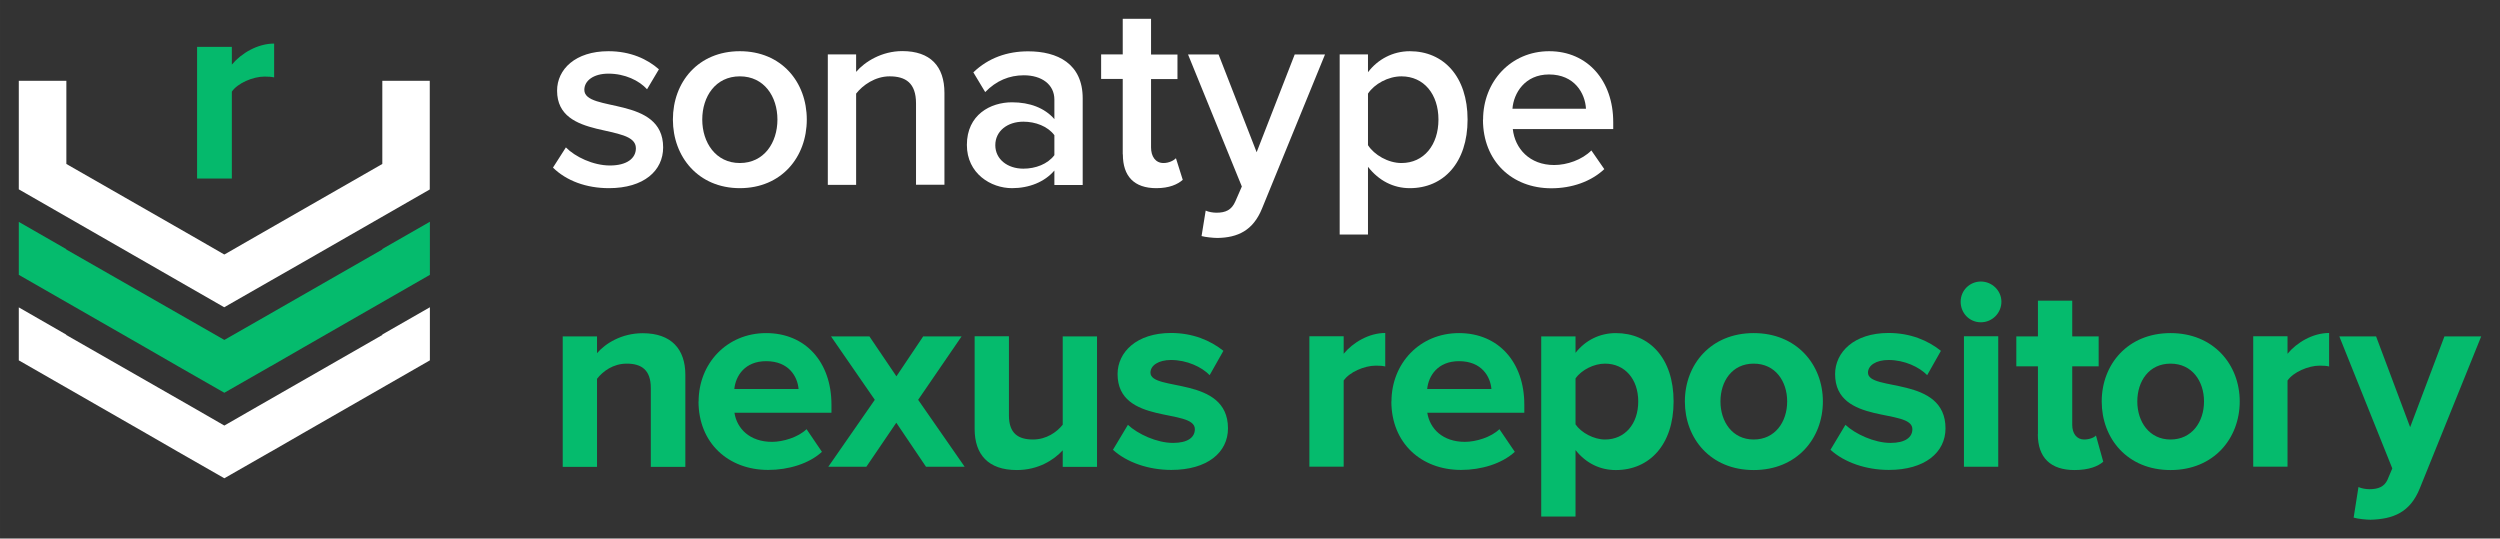 <?xml version="1.0" encoding="UTF-8" standalone="no"?>
<svg
   id="Layer_1"
   data-name="Layer 1"
   viewBox="0 0 212.85 45.85"
   version="1.1"
   sodipodi:docname="sonatype-nexus-repository.svg"
   width="532.112"
   height="114.622"
   inkscape:version="1.1.2 (0a00cf5339, 2022-02-04)"
   inkscape:export-filename="/home/vagrant/Projects/nexus-vagrant/provision/sonatype-nexus-repository.png"
   inkscape:export-xdpi="96"
   inkscape:export-ydpi="96"
   xmlns:inkscape="http://www.inkscape.org/namespaces/inkscape"
   xmlns:sodipodi="http://sodipodi.sourceforge.net/DTD/sodipodi-0.dtd"
   xmlns="http://www.w3.org/2000/svg"
   xmlns:svg="http://www.w3.org/2000/svg">
  <rect x="0" y="0" width="212.85" height="45.85" fill="#333333" stroke="none"/>
  <sodipodi:namedview
     id="namedview68"
     pagecolor="#ffffff"
     bordercolor="#666666"
     borderopacity="1.0"
     inkscape:pageshadow="2"
     inkscape:pageopacity="0.0"
     inkscape:pagecheckerboard="0"
     showgrid="false"
     scale-x="0.4"
     fit-margin-top="4"
     fit-margin-left="4"
     fit-margin-right="4"
     fit-margin-bottom="4"
     inkscape:zoom="1"
     inkscape:cx="225.5"
     inkscape:cy="24"
     inkscape:window-width="1920"
     inkscape:window-height="1011"
     inkscape:window-x="0"
     inkscape:window-y="0"
     inkscape:window-maximized="1"
     inkscape:current-layer="Layer_1"
     lock-margins="true" />
  <defs
     id="defs4">
    <style
       id="style2">
      .cls-1 {
        fill: #fff;
      }

      .cls-2 {
        fill: #05b96c;
      }

      .cls-3 {
        fill: #05bb6d;
      }
    </style>
  </defs>
  <g
     id="g17"
     transform="translate(-0.14,0.07)">
    <g
       id="Sonatype_Logo_Favicon"
       data-name="Sonatype Logo Favicon">
      <polygon
         class="cls-3"
         points="15.29,31.11 12.55,29.53 1.74,23.33 1.74,18.82 5.78,21.14 5.78,21.17 16.46,27.28 19.22,28.86 19.24,28.87 19.26,28.86 22.01,27.29 32.69,21.17 32.69,21.13 36.74,18.81 36.74,23.33 25.92,29.54 23.18,31.12 23.17,31.12 19.24,33.37 "
         id="polygon6" />
    </g>
    <g
       id="Sonatype_Logo_Favicon-2"
       data-name="Sonatype Logo Favicon">
      <polygon
         class="cls-1"
         points="15.29,38.39 12.55,36.81 1.74,30.61 1.74,26.1 5.78,28.42 5.78,28.45 16.46,34.56 19.22,36.15 19.24,36.16 19.26,36.15 22.01,34.57 32.69,28.45 32.69,28.41 36.74,26.09 36.74,30.61 25.92,36.82 23.18,38.4 23.17,38.4 19.24,40.65 "
         id="polygon9" />
    </g>
    <g
       id="Sonatype_Logo_Favicon-3"
       data-name="Sonatype Logo Favicon">
      <path
         class="cls-1"
         d="m 32.69,6.81 v 7.08 l -10.68,6.12 -2.75,1.58 h -0.02 c 0,0 -0.02,0 -0.02,0 L 16.46,20 5.79,13.89 V 6.81 H 1.74 v 9.24 l 10.8,6.2 2.75,1.58 3.94,2.26 3.93,-2.25 2.75,-1.57 10.82,-6.21 V 6.81 h -4.05 z"
         id="path12" />
    </g>
    <path
       class="cls-2"
       d="M 19.88,15.14 V 7.73 c 0.49,-0.72 1.8,-1.28 2.78,-1.28 0.35,0 0.61,0.02 0.82,0.07 V 3.64 c -1.4,0 -2.78,0.81 -3.6,1.79 V 3.92 h -2.96 v 11.21 h 2.96 z"
       id="path15" />
  </g>
  <g
     id="g65"
     transform="translate(-0.14,0.07)">
    <path
       class="cls-1"
       d="m 47.22,14.2 1.1,-1.72 c 0.78,0.8 2.32,1.54 3.75,1.54 1.43,0 2.21,-0.6 2.21,-1.47 0,-2.18 -6.71,-0.62 -6.71,-4.9 0,-1.82 1.56,-3.36 4.37,-3.36 1.88,0 3.31,0.67 4.3,1.54 l -1.01,1.7 C 54.56,6.79 53.35,6.2 51.94,6.2 c -1.27,0 -2.05,0.6 -2.05,1.38 0,1.95 6.71,0.48 6.71,4.9 0,1.98 -1.63,3.47 -4.62,3.47 -1.91,0 -3.61,-0.62 -4.76,-1.75 z"
       id="path19" />
    <path
       class="cls-1"
       d="m 57.43,10.11 c 0,-3.2 2.16,-5.82 5.7,-5.82 3.54,0 5.7,2.62 5.7,5.82 0,3.2 -2.16,5.84 -5.7,5.84 -3.54,0 -5.7,-2.67 -5.7,-5.84 z m 8.9,0 c 0,-1.96 -1.13,-3.68 -3.2,-3.68 -2.07,0 -3.2,1.72 -3.2,3.68 0,1.96 1.15,3.7 3.2,3.7 2.05,0 3.2,-1.72 3.2,-3.7 z"
       id="path21" />
    <path
       class="cls-1"
       d="M 78.13,15.67 V 8.73 c 0,-1.75 -0.9,-2.3 -2.25,-2.3 -1.22,0 -2.28,0.74 -2.85,1.47 v 7.77 H 70.62 V 4.56 h 2.41 v 1.49 c 0.74,-0.87 2.19,-1.77 3.93,-1.77 2.39,0 3.59,1.29 3.59,3.56 v 7.82 h -2.41 z"
       id="path23" />
    <path
       class="cls-1"
       d="m 89.91,15.67 v -1.22 c -0.83,0.97 -2.14,1.5 -3.61,1.5 -1.79,0 -3.84,-1.24 -3.84,-3.68 0,-2.58 2.02,-3.63 3.84,-3.63 1.52,0 2.78,0.48 3.61,1.43 V 8.41 c 0,-1.29 -1.08,-2.07 -2.6,-2.07 -1.24,0 -2.35,0.46 -3.29,1.43 L 83.01,6.09 c 1.29,-1.24 2.9,-1.79 4.67,-1.79 2.48,0 4.64,1.04 4.64,4 v 7.38 h -2.41 z m 0,-2.53 v -1.7 c -0.57,-0.76 -1.61,-1.15 -2.64,-1.15 -1.36,0 -2.39,0.8 -2.39,2 0,1.2 1.04,2 2.39,2 1.04,0 2.07,-0.39 2.64,-1.15 z"
       id="path25" />
    <path
       class="cls-1"
       d="M 95.73,13.07 V 6.65 H 93.89 V 4.56 h 1.84 V 1.53 h 2.41 v 3.04 h 2.25 v 2.09 h -2.25 v 5.82 c 0,0.76 0.37,1.33 1.06,1.33 0.46,0 0.87,-0.21 1.06,-0.41 l 0.58,1.84 c -0.44,0.39 -1.15,0.71 -2.25,0.71 -1.89,0 -2.85,-1.01 -2.85,-2.88 z"
       id="path27" />
    <path
       class="cls-1"
       d="m 102.79,17.86 c 0.25,0.12 0.64,0.18 0.92,0.18 0.78,0 1.29,-0.23 1.61,-0.97 l 0.55,-1.26 -4.58,-11.24 h 2.6 l 3.24,8.32 3.24,-8.32 h 2.58 l -5.36,13.11 c -0.76,1.88 -2.07,2.48 -3.79,2.51 -0.35,0 -1.04,-0.07 -1.36,-0.16 l 0.35,-2.16 z"
       id="path29" />
    <path
       class="cls-1"
       d="M 116.61,14.13 V 19.9 H 114.2 V 4.56 h 2.41 v 1.52 c 0.83,-1.1 2.12,-1.79 3.56,-1.79 2.88,0 4.92,2.16 4.92,5.82 0,3.66 -2.04,5.84 -4.92,5.84 -1.4,0 -2.64,-0.64 -3.56,-1.82 z m 6,-4.02 c 0,-2.16 -1.24,-3.68 -3.15,-3.68 -1.13,0 -2.3,0.64 -2.85,1.47 v 4.39 c 0.53,0.83 1.72,1.52 2.85,1.52 1.91,0 3.15,-1.54 3.15,-3.7 z"
       id="path31" />
    <path
       class="cls-1"
       d="m 126.41,10.11 c 0,-3.22 2.35,-5.82 5.63,-5.82 3.28,0 5.45,2.53 5.45,6.03 v 0.6 h -8.55 c 0.18,1.66 1.43,3.06 3.52,3.06 1.1,0 2.37,-0.44 3.17,-1.24 l 1.1,1.59 c -1.13,1.06 -2.76,1.63 -4.51,1.63 -3.36,0 -5.82,-2.32 -5.82,-5.84 z m 5.61,-3.84 c -2.05,0 -3.01,1.59 -3.11,2.92 h 6.26 C 135.1,7.88 134.2,6.27 132.02,6.27 Z"
       id="path33" />
    <path
       class="cls-3"
       d="m 55.55,39.67 v -6.71 c 0,-1.54 -0.8,-2.07 -2.05,-2.07 -1.15,0 -2.02,0.64 -2.53,1.29 v 7.5 H 48.05 V 28.57 h 2.92 V 30 c 0.71,-0.83 2.09,-1.7 3.89,-1.7 2.46,0 3.63,1.38 3.63,3.54 v 7.84 h -2.94 z"
       id="path35" />
    <path
       class="cls-3"
       d="m 59.62,34.11 c 0,-3.22 2.39,-5.82 5.75,-5.82 3.36,0 5.56,2.48 5.56,6.09 v 0.69 h -8.26 c 0.21,1.36 1.31,2.48 3.2,2.48 0.94,0 2.23,-0.39 2.94,-1.08 l 1.31,1.93 c -1.1,1.01 -2.85,1.54 -4.58,1.54 -3.38,0 -5.93,-2.28 -5.93,-5.84 z m 5.75,-3.43 c -1.82,0 -2.6,1.26 -2.71,2.37 h 5.47 C 68.04,31.99 67.3,30.68 65.37,30.68 Z"
       id="path37" />
    <path
       class="cls-3"
       d="m 78.98,39.67 -2.53,-3.75 -2.55,3.75 h -3.24 l 3.96,-5.7 -3.73,-5.4 h 3.27 l 2.3,3.4 2.28,-3.4 h 3.27 l -3.7,5.4 3.96,5.7 H 79 Z"
       id="path39" />
    <path
       class="cls-3"
       d="m 90.62,39.67 v -1.4 c -0.76,0.83 -2.09,1.68 -3.91,1.68 -2.44,0 -3.59,-1.33 -3.59,-3.5 v -7.89 h 2.92 v 6.74 c 0,1.54 0.8,2.05 2.05,2.05 1.13,0 2.02,-0.62 2.53,-1.26 v -7.52 h 2.92 v 11.11 h -2.92 z"
       id="path41" />
    <path
       class="cls-3"
       d="m 94.9,38.22 1.27,-2.12 c 0.83,0.78 2.46,1.54 3.84,1.54 1.27,0 1.86,-0.48 1.86,-1.17 0,-1.82 -6.58,-0.32 -6.58,-4.69 0,-1.86 1.61,-3.5 4.55,-3.5 1.86,0 3.36,0.64 4.46,1.52 l -1.17,2.07 c -0.67,-0.69 -1.93,-1.29 -3.29,-1.29 -1.06,0 -1.75,0.46 -1.75,1.08 0,1.63 6.6,0.25 6.6,4.74 0,2.05 -1.75,3.54 -4.83,3.54 -1.93,0 -3.79,-0.64 -4.97,-1.72 z"
       id="path43" />
    <path
       class="cls-3"
       d="M 111.62,39.67 V 28.56 h 2.92 v 1.49 c 0.8,-0.97 2.16,-1.77 3.54,-1.77 v 2.85 c -0.21,-0.05 -0.46,-0.07 -0.8,-0.07 -0.97,0 -2.25,0.55 -2.74,1.27 v 7.33 h -2.92 z"
       id="path45" />
    <path
       class="cls-3"
       d="m 118.61,34.11 c 0,-3.22 2.39,-5.82 5.75,-5.82 3.36,0 5.56,2.48 5.56,6.09 v 0.69 h -8.26 c 0.21,1.36 1.31,2.48 3.2,2.48 0.94,0 2.23,-0.39 2.94,-1.08 l 1.31,1.93 c -1.1,1.01 -2.85,1.54 -4.58,1.54 -3.38,0 -5.93,-2.28 -5.93,-5.84 z m 5.75,-3.43 c -1.82,0 -2.6,1.26 -2.71,2.37 h 5.47 c -0.09,-1.06 -0.83,-2.37 -2.76,-2.37 z"
       id="path47" />
    <path
       class="cls-3"
       d="m 134.28,38.25 v 5.66 h -2.92 V 28.57 h 2.92 v 1.4 c 0.85,-1.08 2.07,-1.68 3.43,-1.68 2.85,0 4.92,2.12 4.92,5.82 0,3.7 -2.07,5.84 -4.92,5.84 -1.31,0 -2.51,-0.55 -3.43,-1.7 z m 5.34,-4.14 c 0,-1.91 -1.15,-3.22 -2.83,-3.22 -0.94,0 -2,0.53 -2.51,1.26 v 3.91 c 0.48,0.71 1.56,1.29 2.51,1.29 1.68,0 2.83,-1.31 2.83,-3.24 z"
       id="path49" />
    <path
       class="cls-3"
       d="m 143.59,34.11 c 0,-3.15 2.21,-5.82 5.86,-5.82 3.65,0 5.89,2.67 5.89,5.82 0,3.15 -2.21,5.84 -5.89,5.84 -3.68,0 -5.86,-2.69 -5.86,-5.84 z m 8.71,0 c 0,-1.72 -1.01,-3.22 -2.85,-3.22 -1.84,0 -2.83,1.5 -2.83,3.22 0,1.72 1.01,3.24 2.83,3.24 1.82,0 2.85,-1.5 2.85,-3.24 z"
       id="path51" />
    <path
       class="cls-3"
       d="m 155.99,38.22 1.27,-2.12 c 0.83,0.78 2.46,1.54 3.84,1.54 1.26,0 1.86,-0.48 1.86,-1.17 0,-1.82 -6.58,-0.32 -6.58,-4.69 0,-1.86 1.61,-3.5 4.55,-3.5 1.86,0 3.36,0.64 4.46,1.52 l -1.17,2.07 c -0.67,-0.69 -1.93,-1.29 -3.29,-1.29 -1.06,0 -1.75,0.46 -1.75,1.08 0,1.63 6.6,0.25 6.6,4.74 0,2.05 -1.75,3.54 -4.83,3.54 -1.93,0 -3.79,-0.64 -4.97,-1.72 z"
       id="path53" />
    <path
       class="cls-3"
       d="m 167.07,25.62 c 0,-0.97 0.78,-1.72 1.72,-1.72 0.94,0 1.75,0.76 1.75,1.72 0,0.96 -0.78,1.75 -1.75,1.75 -0.97,0 -1.72,-0.78 -1.72,-1.75 z m 0.28,14.05 V 28.56 h 2.92 v 11.11 z"
       id="path55" />
    <path
       class="cls-3"
       d="m 173.65,36.89 v -5.77 h -1.84 v -2.55 h 1.84 v -3.04 h 2.92 v 3.04 h 2.25 v 2.55 h -2.25 v 4.99 c 0,0.71 0.37,1.24 1.01,1.24 0.44,0 0.85,-0.16 1.01,-0.34 l 0.62,2.23 c -0.44,0.39 -1.22,0.71 -2.44,0.71 -2.05,0 -3.13,-1.06 -3.13,-3.06 z"
       id="path57" />
    <path
       class="cls-3"
       d="m 179.08,34.11 c 0,-3.15 2.21,-5.82 5.86,-5.82 3.65,0 5.89,2.67 5.89,5.82 0,3.15 -2.21,5.84 -5.89,5.84 -3.68,0 -5.86,-2.69 -5.86,-5.84 z m 8.71,0 c 0,-1.72 -1.01,-3.22 -2.85,-3.22 -1.84,0 -2.83,1.5 -2.83,3.22 0,1.72 1.01,3.24 2.83,3.24 1.82,0 2.85,-1.5 2.85,-3.24 z"
       id="path59" />
    <path
       class="cls-3"
       d="M 191.98,39.67 V 28.56 h 2.92 v 1.49 c 0.8,-0.97 2.16,-1.77 3.54,-1.77 v 2.85 c -0.21,-0.05 -0.46,-0.07 -0.8,-0.07 -0.96,0 -2.25,0.55 -2.74,1.27 v 7.33 h -2.92 z"
       id="path61" />
    <path
       class="cls-3"
       d="m 200.95,41.4 c 0.25,0.12 0.64,0.18 0.92,0.18 0.76,0 1.27,-0.21 1.54,-0.8 l 0.41,-0.97 -4.51,-11.24 h 3.13 l 2.9,7.73 2.92,-7.73 h 3.13 l -5.22,12.92 c -0.83,2.09 -2.3,2.64 -4.21,2.69 -0.32,0 -1.08,-0.07 -1.43,-0.18 l 0.41,-2.6 z"
       id="path63" />
  </g>
</svg>
